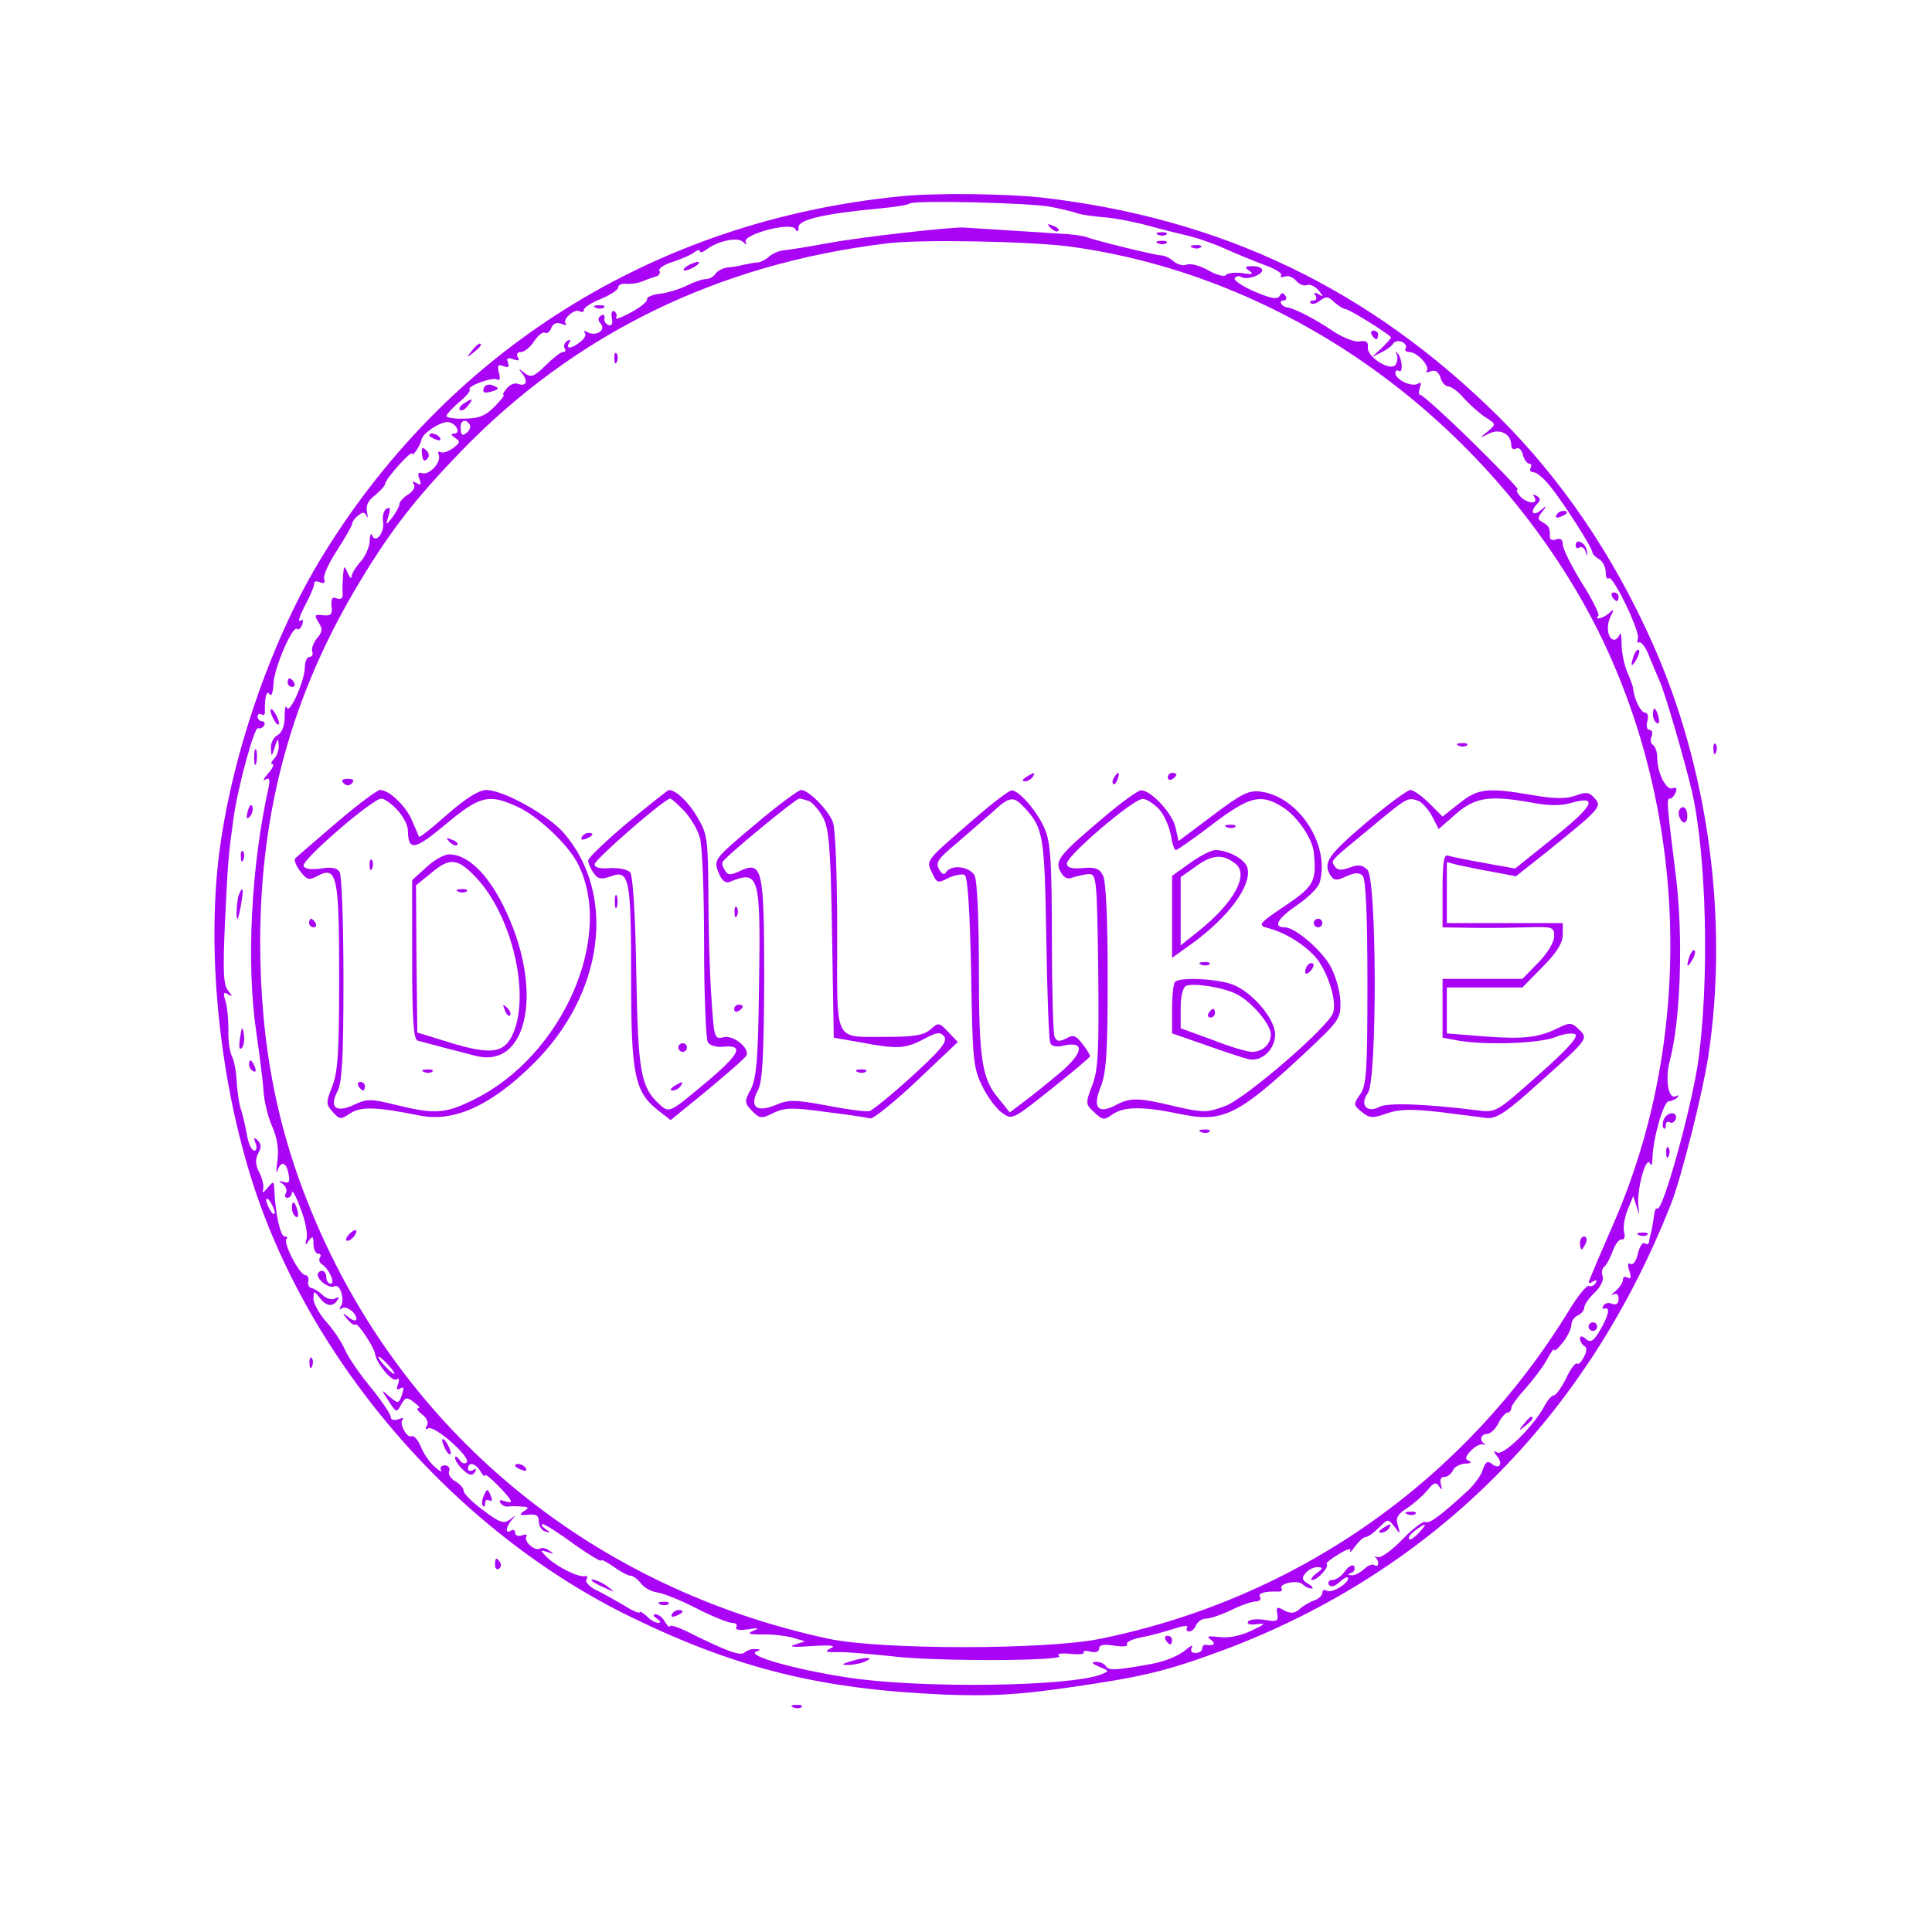  <svg  version="1.0" xmlns="http://www.w3.org/2000/svg"  width="450pt" height="450pt" viewBox="0 0 450 450"  preserveAspectRatio="xMidYMid meet">  <g transform="translate(0,450) scale(0.1,-0.1)" fill="#a904f6" stroke="none"> <path d="M2100 4043 c-576 -56 -1064 -363 -1358 -853 -115 -193 -206 -462 -233 -690 -25 -218 0 -484 67 -714 127 -440 478 -852 899 -1055 244 -118 439 -166 725 -178 106 -4 167 -1 286 16 175 25 229 38 362 87 487 182 847 541 1043 1037 25 62 75 262 88 347 48 318 0 672 -131 964 -91 204 -212 381 -358 526 -300 297 -644 462 -1065 510 -85 9 -246 11 -325 3z m349 -25 c25 -5 53 -12 61 -15 8 -3 36 -7 61 -9 26 -2 73 -11 105 -20 33 -9 77 -20 99 -25 22 -6 58 -19 80 -29 22 -10 61 -26 87 -36 26 -9 45 -20 42 -25 -3 -5 1 -6 9 -3 8 3 19 -2 26 -10 7 -8 18 -13 25 -10 7 3 19 -3 27 -12 12 -15 12 -17 0 -9 -10 5 -12 4 -7 -3 4 -7 2 -12 -5 -12 -7 0 -9 -3 -6 -6 4 -4 13 -1 22 6 13 10 19 10 33 -4 10 -9 22 -16 26 -16 9 0 106 -61 106 -66 0 -2 -10 -13 -22 -25 l-23 -21 22 11 c12 6 25 15 28 21 3 5 12 7 20 4 8 -4 12 -10 9 -15 -3 -5 1 -9 9 -9 18 0 49 -34 40 -44 -4 -4 0 -4 9 -1 11 4 18 0 23 -14 3 -12 12 -21 18 -21 7 0 24 -12 37 -28 14 -15 36 -35 50 -44 25 -16 25 -16 5 -33 -20 -16 -19 -16 3 -5 26 13 52 -1 52 -27 0 -8 5 -11 11 -8 6 4 13 -2 16 -14 3 -12 10 -21 15 -21 5 0 6 -4 3 -10 -3 -5 0 -10 7 -10 7 0 25 -15 39 -33 33 -41 99 -145 98 -154 0 -3 6 -10 15 -15 9 -5 16 -19 16 -30 0 -12 3 -18 7 -15 9 10 74 -125 68 -141 -3 -7 -1 -11 3 -8 4 2 14 -10 21 -27 7 -18 19 -45 26 -62 13 -28 57 -180 75 -255 35 -148 42 -445 15 -635 -16 -108 -82 -348 -95 -340 -3 2 -6 -4 -7 -13 -1 -9 -4 -26 -6 -37 -3 -11 -6 -24 -6 -28 -1 -5 -5 -6 -10 -3 -5 4 -12 -7 -16 -24 -4 -17 -11 -27 -17 -24 -6 4 -8 -2 -3 -16 5 -15 4 -20 -4 -16 -6 4 -11 2 -11 -5 0 -6 -8 -18 -17 -26 -10 -8 -12 -12 -5 -8 7 4 12 0 12 -10 0 -11 -5 -15 -15 -12 -8 4 -17 2 -20 -4 -4 -5 -3 -8 2 -7 14 5 10 -16 -10 -50 -15 -26 -22 -30 -33 -21 -9 8 -14 8 -14 1 0 -6 5 -14 10 -17 7 -4 6 -13 -1 -26 -6 -12 -13 -18 -16 -15 -3 3 -15 -12 -25 -34 -11 -22 -24 -40 -29 -40 -5 0 -15 -12 -23 -27 -24 -45 -95 -115 -109 -106 -9 5 -9 3 0 -9 15 -18 5 -32 -13 -17 -9 7 -14 4 -20 -13 -3 -13 -19 -34 -33 -48 -64 -59 -92 -80 -101 -75 -5 3 -29 -15 -53 -40 -24 -25 -50 -44 -58 -42 -8 2 -11 2 -6 0 4 -3 7 -9 7 -14 0 -6 -4 -8 -9 -4 -5 3 -16 -2 -24 -10 -9 -8 -22 -15 -29 -14 -10 0 -10 2 0 6 6 2 9 9 6 15 -3 5 -13 0 -21 -11 -8 -12 -21 -21 -29 -21 -8 0 -12 -5 -9 -11 5 -7 14 -4 26 7 10 9 19 13 19 8 0 -13 -39 -36 -50 -29 -6 4 -10 1 -10 -5 0 -6 -8 -13 -17 -17 -10 -3 -26 -12 -35 -20 -12 -11 -21 -12 -37 -4 -17 10 -19 8 -16 -8 3 -17 -1 -19 -29 -14 -19 3 -36 1 -39 -4 -4 -6 5 -8 21 -6 22 3 19 0 -13 -15 -25 -12 -54 -18 -75 -15 -27 3 -31 2 -20 -6 13 -10 8 -15 -12 -12 -5 0 -8 -4 -8 -9 0 -6 -7 -10 -16 -10 -9 0 -12 5 -8 13 4 6 -1 5 -12 -4 -18 -16 -51 -29 -84 -35 -83 -15 -98 -15 -104 -5 -4 6 -15 11 -24 10 -11 0 -9 -4 8 -11 24 -10 24 -10 5 -18 -76 -29 -426 -33 -592 -7 -124 19 -235 51 -212 60 12 4 11 6 -2 6 -8 1 -19 -3 -25 -8 -9 -9 -42 3 -136 50 -21 10 -38 15 -38 11 0 -4 -5 1 -11 10 -5 10 -15 18 -22 18 -7 0 -6 -4 3 -10 9 -6 10 -10 3 -10 -6 0 -19 7 -27 16 -9 8 -16 12 -16 9 0 -4 -17 3 -37 16 -21 12 -50 29 -66 36 -15 8 -25 19 -21 24 3 5 2 9 -3 8 -14 -4 -63 20 -86 41 -20 20 -21 21 -2 15 16 -5 17 -5 5 3 -8 6 -18 8 -22 5 -12 -7 -39 17 -32 28 3 5 -2 6 -10 3 -9 -3 -16 -1 -16 6 0 6 -5 8 -10 5 -14 -9 -12 8 2 25 11 12 10 12 -4 1 -14 -11 -24 -8 -62 21 -25 18 -45 38 -46 45 0 7 -9 17 -20 23 -10 6 -17 16 -14 23 3 8 -2 14 -10 14 -8 0 -12 -5 -9 -11 4 -6 -3 -3 -14 7 -12 10 -27 32 -33 48 -7 16 -16 26 -21 24 -10 -7 -31 30 -21 39 3 4 -1 4 -11 0 -10 -3 -17 -1 -17 6 0 6 -21 37 -46 68 -26 31 -53 71 -60 87 -7 17 -26 46 -43 65 -17 19 -31 44 -31 55 1 19 1 19 14 3 15 -21 32 -23 42 -6 5 7 3 8 -5 4 -7 -5 -20 -1 -29 7 -9 9 -21 16 -27 17 -5 1 -9 8 -7 16 2 8 -2 14 -7 14 -13 0 -52 75 -44 84 4 3 2 6 -4 6 -10 0 -22 55 -24 108 -1 22 -2 22 -16 5 -10 -12 -13 -13 -10 -3 2 8 -2 25 -9 39 -9 17 -10 30 -3 44 8 14 8 22 -1 31 -8 8 -10 7 -5 -6 4 -10 3 -18 -3 -18 -6 0 -14 17 -17 38 -4 20 -10 48 -15 62 -4 14 -8 43 -9 64 -1 21 -6 47 -11 56 -5 10 -9 37 -8 62 0 24 -3 55 -7 67 -6 18 -4 22 6 15 12 -6 11 -5 0 9 -11 14 -12 46 -7 160 7 145 8 155 20 242 10 73 49 214 57 209 4 -2 10 0 14 6 3 5 1 10 -4 10 -6 0 -11 5 -11 11 0 5 4 8 9 5 5 -3 9 0 8 7 -1 33 4 51 11 40 4 -7 8 4 9 25 2 38 45 137 55 127 3 -3 8 1 12 10 3 10 2 14 -5 9 -6 -3 0 14 12 37 13 24 22 47 21 51 -1 4 5 5 13 2 10 -4 13 -2 10 7 -3 8 11 38 30 67 19 30 35 57 35 62 0 4 6 13 14 19 11 9 15 9 20 -1 3 -7 3 -3 1 8 -4 15 2 28 18 40 13 11 24 23 24 27 1 12 63 81 63 70 1 -8 20 21 22 34 3 14 42 40 60 40 19 0 34 -27 15 -27 -8 0 -6 -4 3 -10 13 -8 12 -11 -5 -24 -11 -8 -24 -12 -29 -9 -5 3 -7 0 -4 -7 6 -18 -23 -48 -40 -42 -8 3 -10 -2 -5 -14 5 -13 3 -15 -7 -9 -9 5 -11 4 -6 -3 4 -6 -2 -17 -14 -24 -11 -7 -20 -17 -20 -23 0 -5 -8 -19 -16 -30 -16 -20 -16 -19 -9 4 5 17 4 21 -5 16 -6 -4 -10 -17 -8 -29 5 -25 -17 -54 -25 -33 -3 7 -6 0 -6 -14 -1 -14 -10 -35 -21 -47 -11 -12 -20 -27 -21 -34 0 -7 -4 -4 -9 7 -8 19 -9 18 -11 -5 -1 -14 -2 -33 -1 -42 1 -11 -3 -15 -13 -12 -11 5 -14 0 -13 -17 3 -20 -1 -24 -20 -22 -19 2 -21 1 -10 -17 10 -15 9 -22 -4 -37 -8 -10 -13 -24 -11 -30 3 -7 0 -13 -6 -13 -6 0 -11 -11 -11 -24 0 -31 -36 -112 -42 -94 -3 7 -5 -2 -5 -21 0 -21 -6 -37 -16 -43 -10 -5 -17 -19 -16 -31 1 -21 2 -20 9 3 7 21 8 22 9 5 1 -12 -4 -26 -11 -33 -7 -7 -8 -12 -3 -12 4 0 0 -10 -11 -22 -10 -12 -13 -18 -6 -14 9 6 11 1 8 -16 -41 -184 -53 -411 -29 -573 8 -55 16 -118 17 -140 2 -22 10 -57 20 -79 11 -25 16 -52 12 -80 -3 -22 -3 -33 0 -23 8 24 21 21 26 -7 4 -19 1 -23 -11 -19 -13 4 -13 3 -2 -5 7 -5 10 -15 7 -21 -4 -6 -2 -11 3 -11 6 0 11 6 11 13 1 6 10 -10 20 -38 11 -27 17 -59 14 -70 -4 -16 -3 -17 5 -5 9 12 11 11 11 -7 0 -13 5 -23 11 -23 5 0 8 -4 4 -9 -3 -5 -1 -12 5 -16 16 -10 32 -45 20 -45 -5 0 -10 7 -10 15 0 8 -4 15 -10 15 -5 0 -10 -4 -10 -9 0 -14 28 -33 39 -27 12 8 25 -30 15 -46 -4 -7 -4 -10 1 -6 9 9 35 -9 35 -24 0 -6 -8 -4 -17 3 -16 13 -17 12 -4 -4 8 -9 16 -15 19 -12 5 5 43 -52 46 -70 4 -22 39 -64 49 -58 6 4 8 0 4 -11 -4 -10 -3 -15 3 -11 12 7 12 3 4 -20 -6 -14 -8 -14 -27 2 -20 18 -20 18 -2 -10 18 -28 19 -28 29 -9 10 18 13 19 30 6 11 -8 16 -14 10 -14 -5 0 -1 -7 10 -15 10 -8 15 -19 10 -26 -4 -7 -3 -10 3 -6 14 9 101 -68 90 -79 -4 -5 -12 -2 -17 6 -6 8 -10 10 -10 4 0 -6 9 -19 19 -28 14 -13 21 -14 27 -5 4 8 3 10 -4 5 -7 -4 -12 -2 -12 3 0 17 18 13 29 -6 6 -10 11 -14 11 -9 0 8 60 -52 60 -61 0 -3 -7 -2 -16 1 -9 3 -12 2 -9 -4 4 -6 12 -10 18 -9 7 1 21 1 32 0 17 -1 18 -3 5 -11 -12 -8 -9 -10 10 -8 19 2 25 -2 25 -16 0 -11 7 -21 15 -23 13 -4 13 -3 0 6 -8 6 -11 11 -6 11 5 0 37 -20 72 -46 35 -25 64 -42 64 -39 0 4 13 -3 29 -14 16 -12 34 -21 39 -21 6 0 17 -8 24 -17 7 -10 24 -20 38 -22 13 -1 55 -18 92 -37 37 -19 75 -34 83 -34 9 0 13 -4 10 -10 -4 -6 7 -8 27 -5 25 4 28 3 13 -3 -16 -7 -11 -9 20 -9 22 1 54 -3 70 -7 l30 -9 -25 -8 c-15 -5 0 -6 40 -3 45 3 59 1 45 -5 -16 -8 -12 -10 20 -9 22 0 78 -5 125 -10 97 -12 404 -11 387 1 -7 5 4 7 25 5 20 -2 35 -1 32 3 -2 4 5 5 16 2 12 -3 20 0 20 7 0 9 11 11 35 7 20 -3 33 -2 30 3 -3 5 11 12 32 16 21 4 55 13 76 20 21 7 35 9 32 4 -3 -6 -1 -10 5 -10 6 0 13 7 16 15 4 8 14 15 23 15 10 0 36 9 59 20 22 11 48 20 57 20 9 0 13 5 10 10 -6 9 10 14 42 13 7 -1 11 3 8 7 -7 12 38 21 49 10 6 -6 15 -10 21 -10 5 0 2 5 -8 11 -14 8 -16 14 -6 25 6 8 19 14 28 14 13 -1 13 -3 -3 -15 -11 -8 -15 -15 -9 -15 12 0 40 31 33 37 -3 2 10 12 28 23 19 12 31 15 27 8 -3 -7 2 -3 11 10 9 12 20 22 25 22 5 0 19 10 31 22 21 21 21 21 36 2 13 -18 14 -18 8 3 -6 17 -1 26 21 40 15 10 36 28 47 41 15 19 21 21 28 10 7 -10 8 -9 4 5 -3 10 0 17 8 17 8 0 16 7 20 15 3 8 16 15 28 16 13 0 17 3 10 6 -10 4 -10 9 3 23 9 10 22 17 28 16 7 -2 9 -1 5 1 -13 7 -9 23 5 23 8 0 20 11 27 25 7 14 17 25 22 25 4 0 8 5 8 10 0 6 15 26 33 46 17 19 40 49 50 67 9 17 17 28 17 23 0 -5 9 3 20 17 11 14 20 32 20 41 0 9 7 19 15 22 8 4 15 12 15 18 0 7 11 23 24 35 14 13 22 30 19 38 -3 8 -2 18 3 22 5 3 14 20 20 36 6 17 15 29 21 28 6 -1 9 6 6 17 -3 11 1 35 8 52 l13 32 8 -24 c7 -23 7 -23 4 3 -4 35 18 117 27 97 3 -8 6 -1 6 15 2 47 26 130 38 130 6 0 15 4 20 9 4 5 3 6 -3 3 -18 -10 -26 38 -15 81 26 97 32 294 14 435 -21 170 -22 177 -13 177 4 0 10 7 13 14 4 10 1 13 -7 10 -15 -6 -36 36 -36 71 0 13 -4 26 -10 30 -5 3 -7 12 -3 20 3 8 1 15 -5 15 -6 0 -8 9 -5 20 3 11 1 20 -5 20 -10 0 -25 30 -28 55 0 6 -7 24 -14 40 -7 17 -13 46 -13 65 0 19 -2 29 -4 23 -3 -7 -8 -13 -13 -13 -15 0 -20 31 -9 53 9 18 9 20 -2 10 -13 -13 -38 -19 -26 -7 3 3 -14 38 -39 77 -24 39 -44 79 -44 89 0 11 -5 15 -15 12 -8 -4 -15 -1 -15 5 0 22 -2 26 -16 34 -13 7 -13 11 -2 25 12 15 11 16 -4 3 -19 -15 -25 -2 -7 16 8 8 7 13 -2 18 -8 5 -10 4 -5 -3 11 -18 -19 -15 -34 3 -7 8 -9 15 -5 15 4 0 -44 50 -105 110 -62 61 -117 110 -121 110 -5 0 -5 7 -2 17 4 11 3 14 -5 9 -14 -8 -52 10 -52 25 0 6 4 8 8 5 11 -7 8 31 -3 41 -4 5 -6 3 -2 -2 3 -6 2 -17 -2 -24 -11 -18 -69 18 -65 41 1 12 -4 15 -18 13 -11 -3 -39 8 -62 23 -39 27 -93 55 -108 56 -13 2 -21 16 -9 16 7 0 9 5 5 11 -5 8 -9 8 -14 -1 -5 -8 -21 -5 -58 11 -28 12 -49 26 -46 31 3 5 10 6 15 3 12 -8 49 4 49 16 0 5 -10 9 -22 9 -19 0 -20 -2 -8 -11 11 -7 7 -9 -17 -5 -18 2 -35 0 -38 -5 -3 -4 -21 0 -40 11 -19 11 -42 17 -50 14 -8 -4 -23 0 -31 7 -9 8 -22 14 -28 14 -14 0 -156 35 -176 43 -8 3 -37 7 -65 8 -49 3 -200 13 -220 14 -26 2 -239 -22 -315 -36 -47 -9 -94 -16 -105 -17 -11 -1 -26 -8 -33 -14 -7 -7 -19 -13 -25 -14 -7 0 -21 -3 -32 -5 -11 -3 -29 -6 -40 -7 -11 -1 -24 -8 -28 -14 -4 -7 -15 -13 -23 -13 -8 0 -28 -7 -44 -15 -16 -8 -44 -17 -62 -19 -18 -2 -32 -8 -31 -13 1 -6 -16 -19 -38 -31 -22 -12 -37 -17 -34 -12 3 5 1 11 -4 15 -6 3 -8 -4 -6 -15 3 -14 0 -20 -8 -17 -7 3 -11 10 -9 16 1 7 -2 10 -8 6 -8 -5 -8 -11 0 -20 12 -15 -14 -30 -33 -18 -7 3 -9 3 -5 -2 4 -4 0 -14 -10 -21 -21 -17 -36 -18 -26 -2 4 7 3 8 -5 4 -6 -4 -9 -12 -6 -17 4 -5 2 -9 -4 -9 -5 0 -23 -14 -40 -31 -28 -27 -34 -29 -49 -18 -15 12 -16 12 -5 -2 14 -18 8 -30 -11 -23 -7 3 -19 -2 -26 -11 -7 -8 -10 -15 -7 -15 3 0 -6 -12 -21 -27 -20 -21 -37 -28 -69 -28 -24 -1 -43 2 -43 6 0 4 13 18 29 32 17 14 28 27 25 30 -8 7 54 30 64 23 6 -4 8 3 4 16 -4 17 -2 20 11 15 11 -4 14 -2 10 9 -4 10 0 12 13 7 12 -4 15 -3 10 5 -4 7 -1 12 7 12 8 0 22 11 31 25 9 14 21 23 25 20 5 -3 12 2 15 11 4 10 12 14 23 10 10 -4 14 -4 11 0 -10 9 20 36 32 29 5 -3 10 -2 10 3 0 6 18 17 40 26 22 9 40 21 40 27 0 5 8 9 18 8 9 -1 26 1 37 5 11 5 26 10 33 12 7 2 11 8 8 13 -4 5 11 15 31 21 21 7 44 17 51 23 6 5 12 6 12 2 0 -4 6 -3 13 2 26 21 74 32 87 20 9 -8 11 -8 7 -1 -10 17 104 48 115 31 5 -9 8 -7 8 4 0 18 64 32 194 44 33 3 62 8 65 11 9 8 278 2 330 -8z m41 -92 c475 -64 914 -359 1175 -791 262 -434 299 -1013 94 -1483 -28 -64 -53 -123 -56 -131 -5 -10 -2 -12 7 -6 9 5 11 4 6 -4 -4 -6 -11 -9 -15 -6 -5 2 -26 -23 -47 -58 -243 -397 -634 -671 -1091 -764 -127 -26 -511 -26 -633 0 -541 116 -975 467 -1191 963 -92 211 -133 417 -133 664 1 307 75 575 232 835 73 121 129 193 236 304 266 274 597 436 991 484 77 10 331 5 425 -7z m-1396 -415 c3 -5 0 -14 -7 -19 -10 -8 -13 -6 -14 9 -2 19 11 26 21 10z m-454 -1836 c0 -5 -5 -3 -10 5 -5 8 -10 20 -10 25 0 6 5 3 10 -5 5 -8 10 -19 10 -25z m265 -355 c10 -11 16 -20 13 -20 -3 0 -13 9 -23 20 -10 11 -16 20 -13 20 3 0 13 -9 23 -20z m2400 -390 c-10 -11 -21 -18 -23 -15 -3 3 3 12 14 20 27 20 30 18 9 -5z"/> <path d="M2447 3969 c7 -7 15 -10 18 -7 3 3 -2 9 -12 12 -14 6 -15 5 -6 -5z"/> <path d="M2698 3953 c7 -3 16 -2 19 1 4 3 -2 6 -13 5 -11 0 -14 -3 -6 -6z"/> <path d="M2698 3933 c7 -3 16 -2 19 1 4 3 -2 6 -13 5 -11 0 -14 -3 -6 -6z"/> <path d="M2778 3923 c7 -3 16 -2 19 1 4 3 -2 6 -13 5 -11 0 -14 -3 -6 -6z"/> <path d="M1600 3880 c-8 -5 -10 -10 -5 -10 6 0 17 5 25 10 8 5 11 10 5 10 -5 0 -17 -5 -25 -10z"/> <path d="M1388 3783 c7 -3 16 -2 19 1 4 3 -2 6 -13 5 -11 0 -14 -3 -6 -6z"/> <path d="M3195 3720 c3 -5 8 -10 11 -10 2 0 4 5 4 10 0 6 -5 10 -11 10 -5 0 -7 -4 -4 -10z"/> <path d="M1127 3596 c-4 -10 1 -12 14 -9 23 6 24 9 5 16 -8 3 -17 0 -19 -7z"/> <path d="M1080 3560 c-8 -5 -12 -12 -9 -15 4 -3 12 1 19 10 14 17 11 19 -10 5z"/> <path d="M1000 3486 c0 -2 7 -7 16 -10 8 -3 12 -2 9 4 -6 10 -25 14 -25 6z"/> <path d="M983 3442 c1 -14 5 -18 11 -12 7 7 6 14 -1 21 -9 9 -12 7 -10 -9z"/> <path d="M3625 3300 c-3 -6 1 -7 9 -4 18 7 21 14 7 14 -6 0 -13 -4 -16 -10z"/> <path d="M3670 3230 c0 -6 4 -9 9 -5 5 3 12 -2 14 -10 4 -12 5 -12 3 1 -1 19 -26 32 -26 14z"/> <path d="M3755 3110 c3 -5 8 -10 11 -10 2 0 4 5 4 10 0 6 -5 10 -11 10 -5 0 -7 -4 -4 -10z"/> <path d="M3806 2975 c-9 -26 -7 -32 5 -12 6 10 9 21 6 23 -2 3 -7 -2 -11 -11z"/> <path d="M670 2910 c0 -5 5 -10 11 -10 5 0 7 5 4 10 -3 6 -8 10 -11 10 -2 0 -4 -4 -4 -10z"/> <path d="M630 2845 c0 -5 5 -17 10 -25 5 -8 10 -10 10 -5 0 6 -5 17 -10 25 -5 8 -10 11 -10 5z"/> <path d="M3850 2836 c0 -8 4 -17 9 -20 5 -4 7 3 4 14 -6 23 -13 26 -13 6z"/> <path d="M592 2735 c0 -16 2 -22 5 -12 2 9 2 23 0 30 -3 6 -5 -1 -5 -18z"/> <path d="M577 2611 c-4 -17 -3 -21 5 -13 5 5 8 16 6 23 -3 8 -7 3 -11 -10z"/> <path d="M3910 2606 c0 -8 5 -18 10 -21 6 -3 10 3 10 14 0 12 -4 21 -10 21 -5 0 -10 -6 -10 -14z"/> <path d="M561 2504 c0 -11 3 -14 6 -6 3 7 2 16 -1 19 -3 4 -6 -2 -5 -13z"/> <path d="M556 2415 c-3 -9 -5 -29 -5 -43 1 -20 3 -17 9 13 8 43 7 57 -4 30z"/> <path d="M3936 2275 c-9 -26 -7 -32 5 -12 6 10 9 21 6 23 -2 3 -7 -2 -11 -11z"/> <path d="M559 2082 c-3 -20 -2 -29 4 -23 5 5 7 19 5 32 -3 20 -5 19 -9 -9z"/> <path d="M580 2021 c0 -6 4 -13 10 -16 6 -3 7 1 4 9 -7 18 -14 21 -14 7z"/> <path d="M3875 1892 c-3 -8 -3 -17 0 -20 3 -3 5 0 5 7 0 7 4 10 9 7 5 -3 11 0 14 7 3 8 -1 14 -9 14 -7 0 -16 -7 -19 -15z"/> <path d="M3881 1814 c0 -11 3 -14 6 -6 3 7 2 16 -1 19 -3 4 -6 -2 -5 -13z"/> <path d="M680 1686 c0 -8 4 -17 9 -20 5 -4 7 3 4 14 -6 23 -13 26 -13 6z"/> <path d="M3818 1623 c7 -3 16 -2 19 1 4 3 -2 6 -13 5 -11 0 -14 -3 -6 -6z"/> <path d="M3700 1410 c0 -5 5 -10 10 -10 6 0 10 5 10 10 0 6 -4 10 -10 10 -5 0 -10 -4 -10 -10z"/> <path d="M3549 1183 c-13 -16 -12 -17 4 -4 16 13 21 21 13 21 -2 0 -10 -8 -17 -17z"/> <path d="M1030 1145 c0 -5 5 -17 10 -25 5 -8 10 -10 10 -5 0 6 -5 17 -10 25 -5 8 -10 11 -10 5z"/> <path d="M1126 1014 c-4 -9 -4 -19 -1 -22 3 -3 5 0 5 7 0 7 4 9 10 6 6 -3 7 1 4 9 -8 20 -10 20 -18 0z"/> <path d="M3278 973 c7 -3 16 -2 19 1 4 3 -2 6 -13 5 -11 0 -14 -3 -6 -6z"/> <path d="M3220 940 c-9 -6 -10 -10 -3 -10 6 0 15 5 18 10 8 12 4 12 -15 0z"/> <path d="M1381 816 c2 -2 15 -9 29 -15 24 -11 24 -11 6 3 -16 13 -49 24 -35 12z"/> <path d="M1538 763 c7 -3 16 -2 19 1 4 3 -2 6 -13 5 -11 0 -14 -3 -6 -6z"/> <path d="M1565 740 c-3 -6 1 -7 9 -4 18 7 21 14 7 14 -6 0 -13 -4 -16 -10z"/> <path d="M2715 680 c3 -5 8 -10 11 -10 2 0 4 5 4 10 0 6 -5 10 -11 10 -5 0 -7 -4 -4 -10z"/> <path d="M1980 630 c-20 -6 -21 -8 -5 -8 11 0 29 3 40 8 25 11 -1 11 -35 0z"/> <path d="M1431 3664 c0 -11 3 -14 6 -6 3 7 2 16 -1 19 -3 4 -6 -2 -5 -13z"/> <path d="M3398 2763 c7 -3 16 -2 19 1 4 3 -2 6 -13 5 -11 0 -14 -3 -6 -6z"/> <path d="M2390 2690 c-9 -6 -10 -10 -3 -10 6 0 15 5 18 10 8 12 4 12 -15 0z"/> <path d="M2595 2689 c-4 -6 -5 -12 -2 -15 2 -3 7 2 10 11 7 17 1 20 -8 4z"/> <path d="M2720 2689 c0 -5 5 -7 10 -4 6 3 10 8 10 11 0 2 -4 4 -10 4 -5 0 -10 -5 -10 -11z"/> <path d="M800 2676 c7 -7 13 -7 20 0 6 6 3 10 -10 10 -13 0 -16 -4 -10 -10z"/> <path d="M784 2584 c-49 -42 -92 -79 -96 -83 -4 -3 1 -17 11 -30 16 -21 21 -22 41 -11 45 24 50 -1 50 -237 0 -173 -3 -220 -16 -253 -15 -38 -15 -42 1 -60 16 -18 19 -18 41 -3 25 16 60 15 160 -5 81 -17 168 23 266 120 164 162 195 393 72 537 -37 43 -142 101 -182 101 -16 0 -48 -20 -89 -56 -35 -31 -65 -55 -67 -53 -1 2 -8 19 -16 37 -13 33 -53 72 -75 72 -6 0 -52 -34 -101 -76z m141 30 c14 -15 25 -36 25 -48 1 -49 15 -47 88 14 79 66 100 72 167 41 47 -21 117 -87 140 -131 88 -169 -34 -448 -239 -550 -68 -34 -92 -36 -182 -14 -60 15 -69 15 -99 1 -42 -20 -59 -7 -39 31 11 21 14 81 14 262 0 129 -4 241 -9 249 -6 10 -20 12 -44 8 -23 -3 -37 -1 -40 6 -5 14 160 156 181 157 7 0 24 -12 37 -26z"/> <path d="M1047 2539 c7 -7 15 -10 18 -7 3 3 -2 9 -12 12 -14 6 -15 5 -6 -5z"/> <path d="M993 2480 l-33 -30 0 -185 c0 -140 3 -186 13 -189 15 -4 90 -24 134 -35 125 -33 161 159 65 350 -38 76 -84 119 -126 119 -12 0 -36 -14 -53 -30z m115 -23 c83 -87 127 -268 88 -362 -20 -48 -50 -53 -146 -24 l-78 24 -2 171 -1 172 37 30 c42 35 60 33 102 -11z"/> <path d="M1068 2423 c7 -3 16 -2 19 1 4 3 -2 6 -13 5 -11 0 -14 -3 -6 -6z"/> <path d="M1176 2147 c3 -10 9 -15 12 -12 3 3 0 11 -7 18 -10 9 -11 8 -5 -6z"/> <path d="M861 2484 c0 -11 3 -14 6 -6 3 7 2 16 -1 19 -3 4 -6 -2 -5 -13z"/> <path d="M988 2003 c7 -3 16 -2 19 1 4 3 -2 6 -13 5 -11 0 -14 -3 -6 -6z"/> <path d="M835 1970 c3 -5 8 -10 11 -10 2 0 4 5 4 10 0 6 -5 10 -11 10 -5 0 -7 -4 -4 -10z"/> <path d="M1462 2584 c-50 -42 -92 -82 -92 -88 0 -7 6 -20 13 -30 10 -14 18 -15 40 -7 43 16 47 -6 47 -236 0 -229 8 -267 65 -311 l27 -21 87 71 c47 39 88 75 90 80 6 18 -31 48 -54 42 -21 -5 -22 -2 -28 93 -4 54 -7 161 -7 238 -1 130 -2 142 -26 182 -20 35 -50 63 -66 63 -2 0 -45 -34 -96 -76z m131 28 c15 -16 32 -44 37 -63 6 -18 10 -131 10 -249 0 -118 4 -221 9 -228 4 -7 21 -12 36 -10 50 5 38 -18 -45 -87 -80 -67 -81 -67 -102 -49 -46 41 -52 76 -56 309 -2 133 -8 225 -14 233 -6 7 -27 11 -47 10 -23 -2 -36 1 -36 9 0 11 163 153 176 153 3 0 17 -13 32 -28z"/> <path d="M1580 2060 c0 -5 5 -10 10 -10 6 0 10 5 10 10 0 6 -4 10 -10 10 -5 0 -10 -4 -10 -10z"/> <path d="M1570 1970 c-9 -6 -10 -10 -3 -10 6 0 15 5 18 10 8 12 4 12 -15 0z"/> <path d="M1758 2579 c-94 -79 -96 -81 -85 -110 8 -20 16 -27 27 -23 68 28 72 16 68 -239 -2 -172 -6 -218 -19 -244 -16 -29 -15 -32 3 -51 18 -18 22 -18 50 -4 26 12 43 13 122 2 50 -6 96 -13 103 -15 6 -2 55 37 108 87 l96 91 -22 23 c-22 23 -23 23 -42 6 -15 -13 -37 -17 -101 -17 -127 1 -116 -22 -116 244 0 127 -4 241 -10 256 -11 29 -57 75 -74 75 -6 0 -55 -36 -108 -81z m127 55 c8 -4 23 -21 32 -38 14 -26 18 -72 21 -272 l4 -241 63 -11 c85 -16 104 -15 147 8 30 16 38 17 47 6 9 -11 -7 -31 -74 -92 -48 -44 -93 -80 -100 -82 -8 -2 -53 4 -99 13 -75 14 -90 14 -120 1 -44 -18 -61 -4 -41 34 11 19 14 79 15 256 0 259 -4 279 -55 256 -23 -11 -30 -11 -36 0 -5 7 -8 16 -6 20 3 10 170 148 179 148 3 0 14 -3 23 -6z"/> <path d="M1998 2003 c7 -3 16 -2 19 1 4 3 -2 6 -13 5 -11 0 -14 -3 -6 -6z"/> <path d="M2267 2591 c-114 -99 -110 -94 -96 -124 11 -24 13 -25 38 -12 15 7 32 10 38 7 7 -5 12 -84 15 -227 3 -204 5 -223 26 -265 12 -25 33 -53 46 -62 23 -17 25 -16 114 55 50 40 91 74 91 77 0 3 -8 16 -18 29 -15 19 -21 22 -38 12 -17 -8 -22 -7 -27 5 -3 9 -6 112 -6 230 0 171 -3 222 -16 252 -16 40 -61 92 -78 91 -6 0 -46 -31 -89 -68z m120 27 c43 -47 46 -64 50 -302 2 -127 6 -237 9 -244 3 -9 13 -12 33 -7 48 10 44 -17 -7 -61 -26 -22 -63 -52 -83 -67 l-37 -28 -25 31 c-40 47 -47 90 -47 303 0 118 -4 206 -10 218 -12 21 -54 26 -66 8 -4 -8 -10 -6 -17 7 -8 15 -2 24 39 58 27 23 64 56 84 73 42 39 50 40 77 11z"/> <path d="M2580 2604 c-113 -95 -124 -108 -110 -134 8 -15 17 -19 28 -14 9 3 26 7 37 8 19 1 20 -6 23 -224 2 -189 0 -232 -14 -268 -16 -42 -16 -44 5 -63 19 -18 23 -19 43 -4 27 18 71 18 153 1 103 -22 136 -6 294 141 82 77 84 80 83 122 -1 24 -12 61 -24 82 -21 37 -82 89 -105 89 -29 0 -18 20 27 51 27 18 51 42 54 54 24 87 -48 198 -136 211 -29 4 -44 -3 -113 -55 l-80 -60 -7 32 c-7 32 -58 88 -81 86 -6 0 -41 -25 -77 -55z m119 12 c12 -13 24 -40 28 -60 3 -20 8 -36 12 -36 3 0 42 27 85 60 86 65 112 72 162 41 34 -20 71 -74 74 -106 7 -68 1 -79 -67 -125 -60 -40 -64 -45 -42 -51 40 -10 83 -36 111 -66 28 -30 53 -103 43 -132 -10 -32 -203 -199 -251 -217 -43 -16 -50 -16 -117 -1 -87 21 -104 21 -138 3 -42 -22 -55 -6 -35 43 13 34 16 80 16 257 0 134 -4 223 -11 235 -8 16 -19 20 -47 17 -27 -2 -37 1 -37 11 0 18 154 150 176 150 8 1 25 -10 38 -23z"/> <path d="M2858 2573 c7 -3 16 -2 19 1 4 3 -2 6 -13 5 -11 0 -14 -3 -6 -6z"/> <path d="M2772 2490 l-42 -30 0 -96 0 -95 46 33 c86 62 142 138 129 178 -6 19 -45 40 -74 40 -10 0 -37 -14 -59 -30z m106 -2 c32 -26 -5 -92 -88 -158 l-40 -32 0 80 0 79 37 26 c37 27 62 28 91 5z"/> <path d="M2798 2253 c7 -3 16 -2 19 1 4 3 -2 6 -13 5 -11 0 -14 -3 -6 -6z"/> <path d="M3047 2253 c-4 -3 -7 -11 -7 -17 0 -6 5 -5 12 2 6 6 9 14 7 17 -3 3 -9 2 -12 -2z"/> <path d="M2737 2213 c-4 -3 -7 -32 -7 -63 l0 -57 78 -27 c42 -15 87 -30 100 -33 30 -7 62 22 62 58 0 35 -52 97 -97 115 -33 14 -125 19 -136 7z m144 -29 c34 -17 79 -70 79 -93 0 -23 -19 -41 -44 -41 -10 0 -52 12 -92 28 l-74 27 0 47 c0 28 5 48 13 52 18 7 88 -4 118 -20z"/> <path d="M2815 2140 c-3 -5 -1 -10 4 -10 6 0 11 5 11 10 0 6 -2 10 -4 10 -3 0 -8 -4 -11 -10z"/> <path d="M3181 2583 c-89 -76 -100 -93 -82 -122 8 -12 14 -13 37 -2 20 9 30 9 38 1 7 -7 11 -89 11 -248 0 -206 -2 -240 -17 -261 -16 -23 -16 -25 4 -41 18 -15 26 -15 59 -3 30 10 57 10 121 3 46 -6 96 -12 111 -14 24 -2 46 13 132 91 104 93 104 94 84 114 -17 17 -22 18 -47 6 -47 -24 -83 -28 -174 -21 l-88 7 0 53 0 54 88 0 88 0 47 48 c33 33 47 56 47 75 l0 27 -135 0 -135 0 0 71 0 71 27 -7 c15 -3 52 -11 81 -16 l53 -10 72 57 c125 101 129 105 111 125 -12 14 -20 15 -44 6 -22 -8 -48 -8 -100 1 -106 18 -127 16 -171 -19 l-39 -31 -31 31 c-17 17 -37 31 -44 31 -7 0 -54 -35 -104 -77z m124 51 c8 -4 23 -20 31 -36 l15 -29 41 36 c46 39 79 43 179 25 36 -7 66 -7 89 0 64 18 52 -7 -40 -80 l-91 -73 -72 13 c-40 7 -78 15 -84 17 -10 4 -13 -16 -13 -81 l0 -86 63 -1 c34 -1 92 0 130 1 64 2 67 1 67 -21 0 -13 -16 -40 -37 -61 l-37 -38 -93 0 -93 0 0 -69 0 -68 38 -7 c67 -11 188 -6 224 8 19 8 40 11 47 7 8 -6 -18 -35 -86 -95 -98 -87 -98 -88 -143 -82 -122 15 -207 18 -227 8 -29 -16 -47 5 -27 32 22 30 21 498 -1 520 -12 12 -22 13 -42 5 -20 -7 -28 -6 -34 3 -9 15 -16 8 86 92 83 69 84 70 110 60z"/> <path d="M1355 2550 c-3 -6 1 -7 9 -4 18 7 21 14 7 14 -6 0 -13 -4 -16 -10z"/> <path d="M1432 2400 c0 -14 2 -19 5 -12 2 6 2 18 0 25 -3 6 -5 1 -5 -13z"/> <path d="M1711 2374 c0 -11 3 -14 6 -6 3 7 2 16 -1 19 -3 4 -6 -2 -5 -13z"/> <path d="M720 2350 c0 -5 5 -10 11 -10 5 0 7 5 4 10 -3 6 -8 10 -11 10 -2 0 -4 -4 -4 -10z"/> <path d="M3060 2350 c0 -5 5 -10 10 -10 6 0 10 5 10 10 0 6 -4 10 -10 10 -5 0 -10 -4 -10 -10z"/> <path d="M1710 2149 c0 -5 5 -7 10 -4 6 3 10 8 10 11 0 2 -4 4 -10 4 -5 0 -10 -5 -10 -11z"/> <path d="M2798 1863 c7 -3 16 -2 19 1 4 3 -2 6 -13 5 -11 0 -14 -3 -6 -6z"/> <path d="M812 1624 c-7 -8 -8 -14 -3 -14 10 0 25 19 20 25 -2 1 -10 -3 -17 -11z"/> <path d="M3680 1605 c0 -8 2 -15 4 -15 2 0 6 7 10 15 3 8 1 15 -4 15 -6 0 -10 -7 -10 -15z"/> <path d="M1200 1086 c0 -2 7 -7 16 -10 8 -3 12 -2 9 4 -6 10 -25 14 -25 6z"/> <path d="M1099 3683 c-13 -16 -12 -17 4 -4 9 7 17 15 17 17 0 8 -8 3 -21 -13z"/> <path d="M3991 2754 c0 -11 3 -14 6 -6 3 7 2 16 -1 19 -3 4 -6 -2 -5 -13z"/> <path d="M721 1324 c0 -11 3 -14 6 -6 3 7 2 16 -1 19 -3 4 -6 -2 -5 -13z"/> <path d="M1153 855 c0 -8 4 -12 9 -9 5 3 6 10 3 15 -9 13 -12 11 -12 -6z"/> <path d="M1848 523 c7 -3 16 -2 19 1 4 3 -2 6 -13 5 -11 0 -14 -3 -6 -6z"/> </g> </svg> 